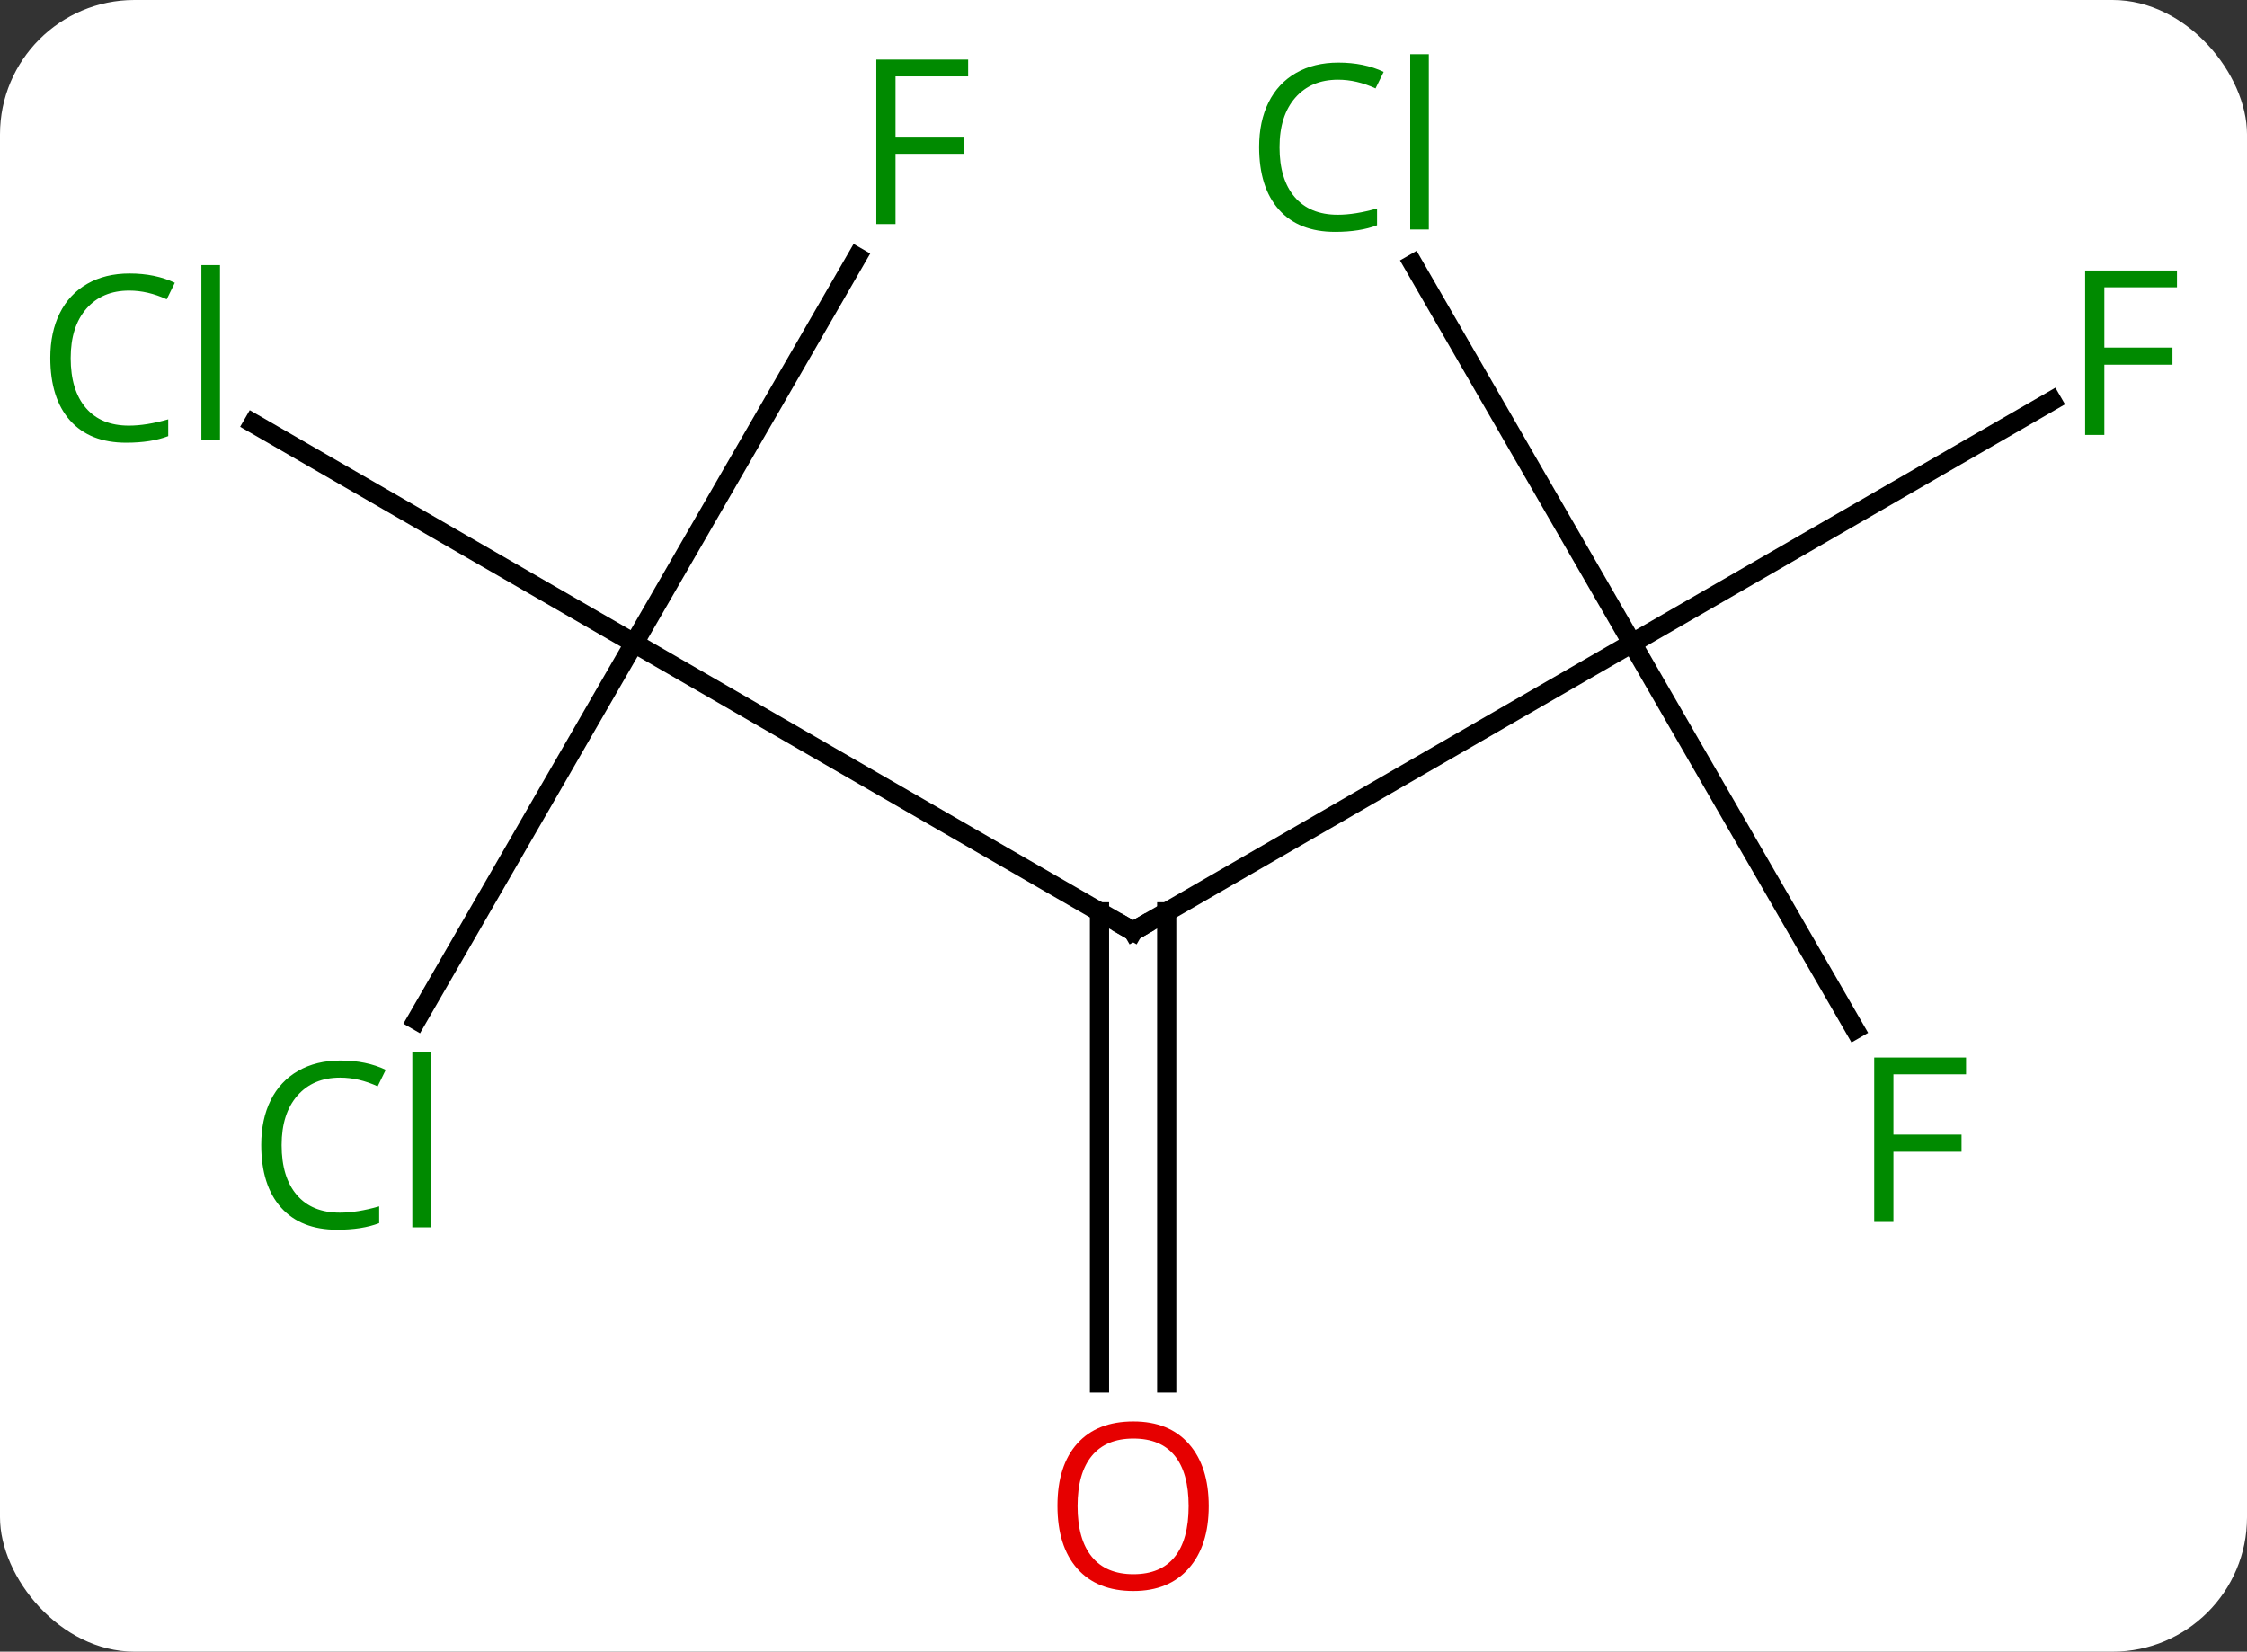 <svg width="117" viewBox="0 0 117 86" style="fill-opacity:1; color-rendering:auto; color-interpolation:auto; text-rendering:auto; stroke:black; stroke-linecap:square; stroke-miterlimit:10; shape-rendering:auto; stroke-opacity:1; fill:black; stroke-dasharray:none; font-weight:normal; stroke-width:1; font-family:'Open Sans'; font-style:normal; stroke-linejoin:miter; font-size:12; stroke-dashoffset:0; image-rendering:auto;" height="86" class="cas-substance-image" xmlns:xlink="http://www.w3.org/1999/xlink" xmlns="http://www.w3.org/2000/svg"><rect x="0" y="0" width="117" height="86" fill="#333333" stroke="none"/><svg class="cas-substance-single-component"><rect y="0" x="0" width="117" stroke="none" ry="7" rx="7" height="86" fill="white" class="cas-substance-group"/><svg y="0" x="0" width="117" viewBox="0 0 117 86" style="fill:black;" height="86" class="cas-substance-single-component-image"><svg><g><g transform="translate(59,43)" style="text-rendering:geometricPrecision; color-rendering:optimizeQuality; color-interpolation:linearRGB; stroke-linecap:butt; image-rendering:optimizeQuality;"><line y2="-9.51" y1="5.49" x2="-25.98" x1="0" style="fill:none;"/><line y2="-9.51" y1="5.49" x2="25.98" x1="0" style="fill:none;"/><line y2="29.013" y1="4.48" x2="-1.75" x1="-1.75" style="fill:none;"/><line y2="29.013" y1="4.48" x2="1.75" x1="1.75" style="fill:none;"/><line y2="10.119" y1="-9.51" x2="-37.313" x1="-25.98" style="fill:none;"/><line y2="-20.96" y1="-9.51" x2="-45.813" x1="-25.98" style="fill:none;"/><line y2="-29.617" y1="-9.51" x2="-14.371" x1="-25.98" style="fill:none;"/><line y2="-29.257" y1="-9.51" x2="14.579" x1="25.98" style="fill:none;"/><line y2="-22.13" y1="-9.51" x2="47.84" x1="25.98" style="fill:none;"/><line y2="10.597" y1="-9.51" x2="37.589" x1="25.98" style="fill:none;"/><path style="fill:none; stroke-miterlimit:5;" d="M-0.433 5.24 L0 5.49 L0.433 5.24"/></g><g transform="translate(59,43)" style="stroke-linecap:butt; fill:rgb(230,0,0); text-rendering:geometricPrecision; color-rendering:optimizeQuality; image-rendering:optimizeQuality; font-family:'Open Sans'; stroke:rgb(230,0,0); color-interpolation:linearRGB; stroke-miterlimit:5;"><path style="stroke:none;" d="M3.938 35.42 Q3.938 37.482 2.898 38.662 Q1.859 39.842 0.016 39.842 Q-1.875 39.842 -2.906 38.678 Q-3.938 37.513 -3.938 35.404 Q-3.938 33.31 -2.906 32.162 Q-1.875 31.013 0.016 31.013 Q1.875 31.013 2.906 32.185 Q3.938 33.357 3.938 35.42 ZM-2.891 35.42 Q-2.891 37.154 -2.148 38.06 Q-1.406 38.967 0.016 38.967 Q1.438 38.967 2.164 38.068 Q2.891 37.17 2.891 35.42 Q2.891 33.685 2.164 32.795 Q1.438 31.904 0.016 31.904 Q-1.406 31.904 -2.148 32.803 Q-2.891 33.701 -2.891 35.42 Z"/><path style="fill:rgb(0,138,0); stroke:none;" d="M-41.289 13.111 Q-42.695 13.111 -43.515 14.048 Q-44.336 14.986 -44.336 16.626 Q-44.336 18.298 -43.546 19.22 Q-42.757 20.142 -41.304 20.142 Q-40.398 20.142 -39.257 19.814 L-39.257 20.689 Q-40.148 21.032 -41.445 21.032 Q-43.336 21.032 -44.367 19.876 Q-45.398 18.72 -45.398 16.611 Q-45.398 15.283 -44.906 14.29 Q-44.414 13.298 -43.476 12.759 Q-42.539 12.22 -41.273 12.22 Q-39.929 12.22 -38.914 12.704 L-39.336 13.564 Q-40.32 13.111 -41.289 13.111 ZM-36.562 20.907 L-37.531 20.907 L-37.531 11.783 L-36.562 11.783 L-36.562 20.907 Z"/><path style="fill:rgb(0,138,0); stroke:none;" d="M-52.272 -27.869 Q-53.678 -27.869 -54.498 -26.932 Q-55.319 -25.994 -55.319 -24.354 Q-55.319 -22.682 -54.529 -21.76 Q-53.74 -20.838 -52.287 -20.838 Q-51.381 -20.838 -50.24 -21.166 L-50.24 -20.291 Q-51.131 -19.948 -52.428 -19.948 Q-54.319 -19.948 -55.35 -21.104 Q-56.381 -22.26 -56.381 -24.369 Q-56.381 -25.698 -55.889 -26.69 Q-55.397 -27.682 -54.459 -28.221 Q-53.522 -28.76 -52.256 -28.76 Q-50.912 -28.76 -49.897 -28.276 L-50.319 -27.416 Q-51.303 -27.869 -52.272 -27.869 ZM-47.545 -20.073 L-48.514 -20.073 L-48.514 -29.198 L-47.545 -29.198 L-47.545 -20.073 Z"/><path style="fill:rgb(0,138,0); stroke:none;" d="M-12.371 -31.334 L-13.371 -31.334 L-13.371 -39.896 L-8.589 -39.896 L-8.589 -39.021 L-12.371 -39.021 L-12.371 -35.881 L-8.824 -35.881 L-8.824 -34.99 L-12.371 -34.99 L-12.371 -31.334 Z"/><path style="fill:rgb(0,138,0); stroke:none;" d="M10.671 -38.849 Q9.265 -38.849 8.445 -37.912 Q7.625 -36.974 7.625 -35.334 Q7.625 -33.662 8.414 -32.74 Q9.203 -31.818 10.656 -31.818 Q11.562 -31.818 12.703 -32.146 L12.703 -31.271 Q11.812 -30.927 10.515 -30.927 Q8.624 -30.927 7.593 -32.084 Q6.562 -33.24 6.562 -35.349 Q6.562 -36.678 7.054 -37.67 Q7.546 -38.662 8.484 -39.201 Q9.421 -39.74 10.687 -39.74 Q12.031 -39.74 13.046 -39.256 L12.624 -38.396 Q11.64 -38.849 10.671 -38.849 ZM15.398 -31.052 L14.429 -31.052 L14.429 -40.178 L15.398 -40.178 L15.398 -31.052 Z"/><path style="fill:rgb(0,138,0); stroke:none;" d="M50.572 -20.354 L49.572 -20.354 L49.572 -28.916 L54.354 -28.916 L54.354 -28.041 L50.572 -28.041 L50.572 -24.901 L54.119 -24.901 L54.119 -24.01 L50.572 -24.01 L50.572 -20.354 Z"/><path style="fill:rgb(0,138,0); stroke:none;" d="M39.589 20.626 L38.589 20.626 L38.589 12.064 L43.371 12.064 L43.371 12.939 L39.589 12.939 L39.589 16.079 L43.136 16.079 L43.136 16.97 L39.589 16.97 L39.589 20.626 Z"/></g></g></svg></svg></svg></svg>